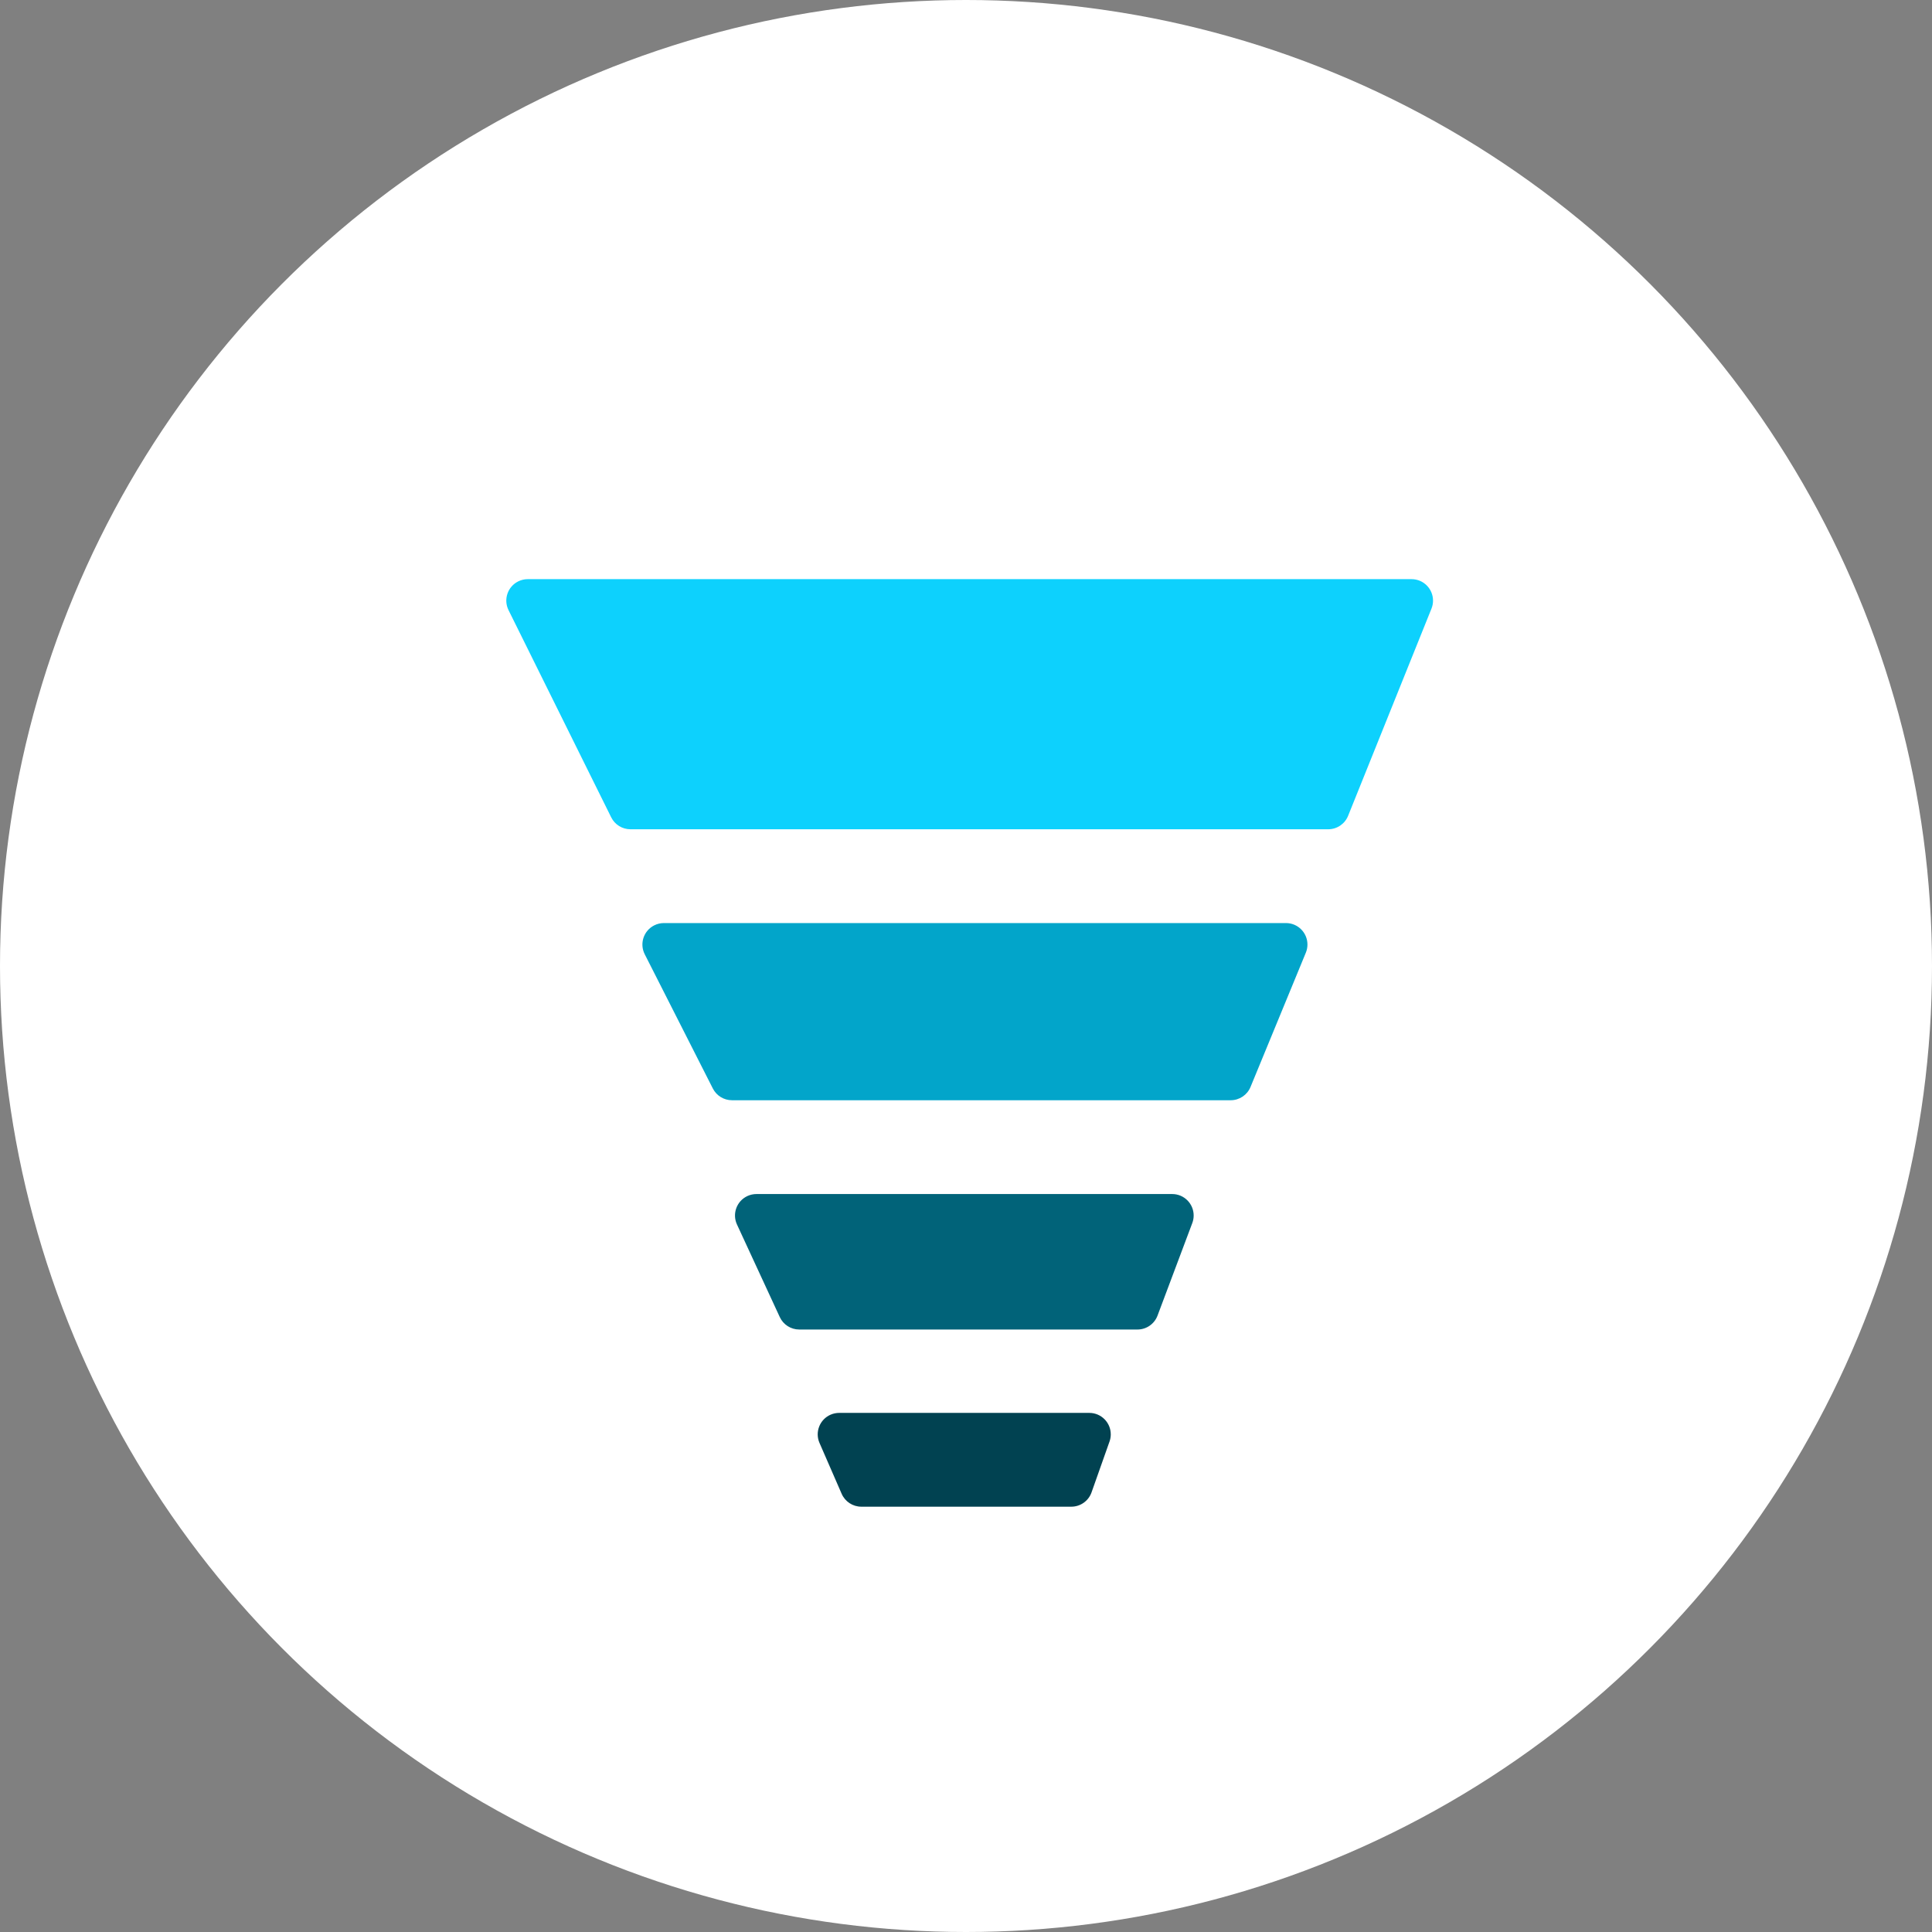 <?xml version="1.0" encoding="UTF-8"?>
<svg width="180px" height="180px" viewBox="0 0 180 180" version="1.1" xmlns="http://www.w3.org/2000/svg" xmlns:xlink="http://www.w3.org/1999/xlink">
    <rect x="0" y="0" width="180" height="180" fill="#808080" stroke="none"/>
    <!-- Generator: Sketch 52.2 (67145) - http://www.bohemiancoding.com/sketch -->
    <title>pipeline bots empty</title>
    <desc>Created with Sketch.</desc>
    <g id="Dashboard" stroke="none" stroke-width="1" fill="none" fill-rule="evenodd">
        <g id="splash-screen-pipeline-base" transform="translate(-548, -239)" fill-rule="nonzero">
            <g id="pipeline-bots-empty" transform="translate(548, 239)">
                <g id="Group-9" fill="#FFFFFF">
                    <circle id="Oval" cx="90" cy="90" r="90"></circle>
                </g>
                <g id="Group-6" transform="translate(45.948, 53.958)">
                    <g id="Group-4">
                        <path d="M3.223,-4.26325641e-14 L85.564,-4.08562073e-14 C86.669,-4.89075518e-14 87.564,0.895 87.564,2 C87.564,2.256 87.515,2.509 87.419,2.747 L79.652,22.05 C79.348,22.807 78.613,23.303 77.797,23.303 L12.788,23.303 C12.028,23.303 11.333,22.873 10.996,22.191 L1.431,2.888 C0.941,1.898 1.345,0.698 2.335,0.208 C2.611,0.071 2.915,-4.30200655e-14 3.223,-4.30766534e-14 Z" id="Rectangle" fill="#0DD1FD"></path>
                        <path d="M15.904,32.042 L73.864,32.042 C74.969,32.042 75.864,32.938 75.864,34.042 C75.864,34.304 75.813,34.562 75.713,34.804 L70.561,47.311 C70.252,48.06 69.522,48.549 68.711,48.549 L22.249,48.549 C21.496,48.549 20.806,48.125 20.465,47.454 L14.12,34.947 C13.62,33.962 14.014,32.758 14.999,32.259 C15.279,32.116 15.589,32.042 15.904,32.042 Z" id="Rectangle-Copy" fill="#02A5CA"></path>
                        <path d="M24.53,57.288 L63.263,57.288 C64.367,57.288 65.263,58.183 65.263,59.288 C65.263,59.528 65.22,59.766 65.135,59.991 L61.897,68.613 C61.604,69.394 60.858,69.91 60.025,69.91 L28.517,69.91 C27.737,69.91 27.029,69.457 26.702,68.75 L22.715,60.127 C22.251,59.124 22.688,57.936 23.69,57.472 C23.954,57.351 24.24,57.288 24.53,57.288 Z" id="Rectangle-Copy-2" fill="#016379"></path>
                        <path d="M32.237,77.678 L55.539,77.678 C56.644,77.678 57.539,78.574 57.539,79.678 C57.539,79.905 57.5,80.131 57.424,80.345 L55.748,85.084 C55.466,85.883 54.71,86.417 53.863,86.417 L34.301,86.417 C33.505,86.417 32.785,85.945 32.467,85.216 L30.403,80.477 C29.962,79.464 30.425,78.286 31.438,77.844 C31.69,77.735 31.962,77.678 32.237,77.678 Z" id="Rectangle-Copy-3" fill="#014251"></path>
                    </g>
                </g>
            </g>
        </g>
    </g>
</svg>